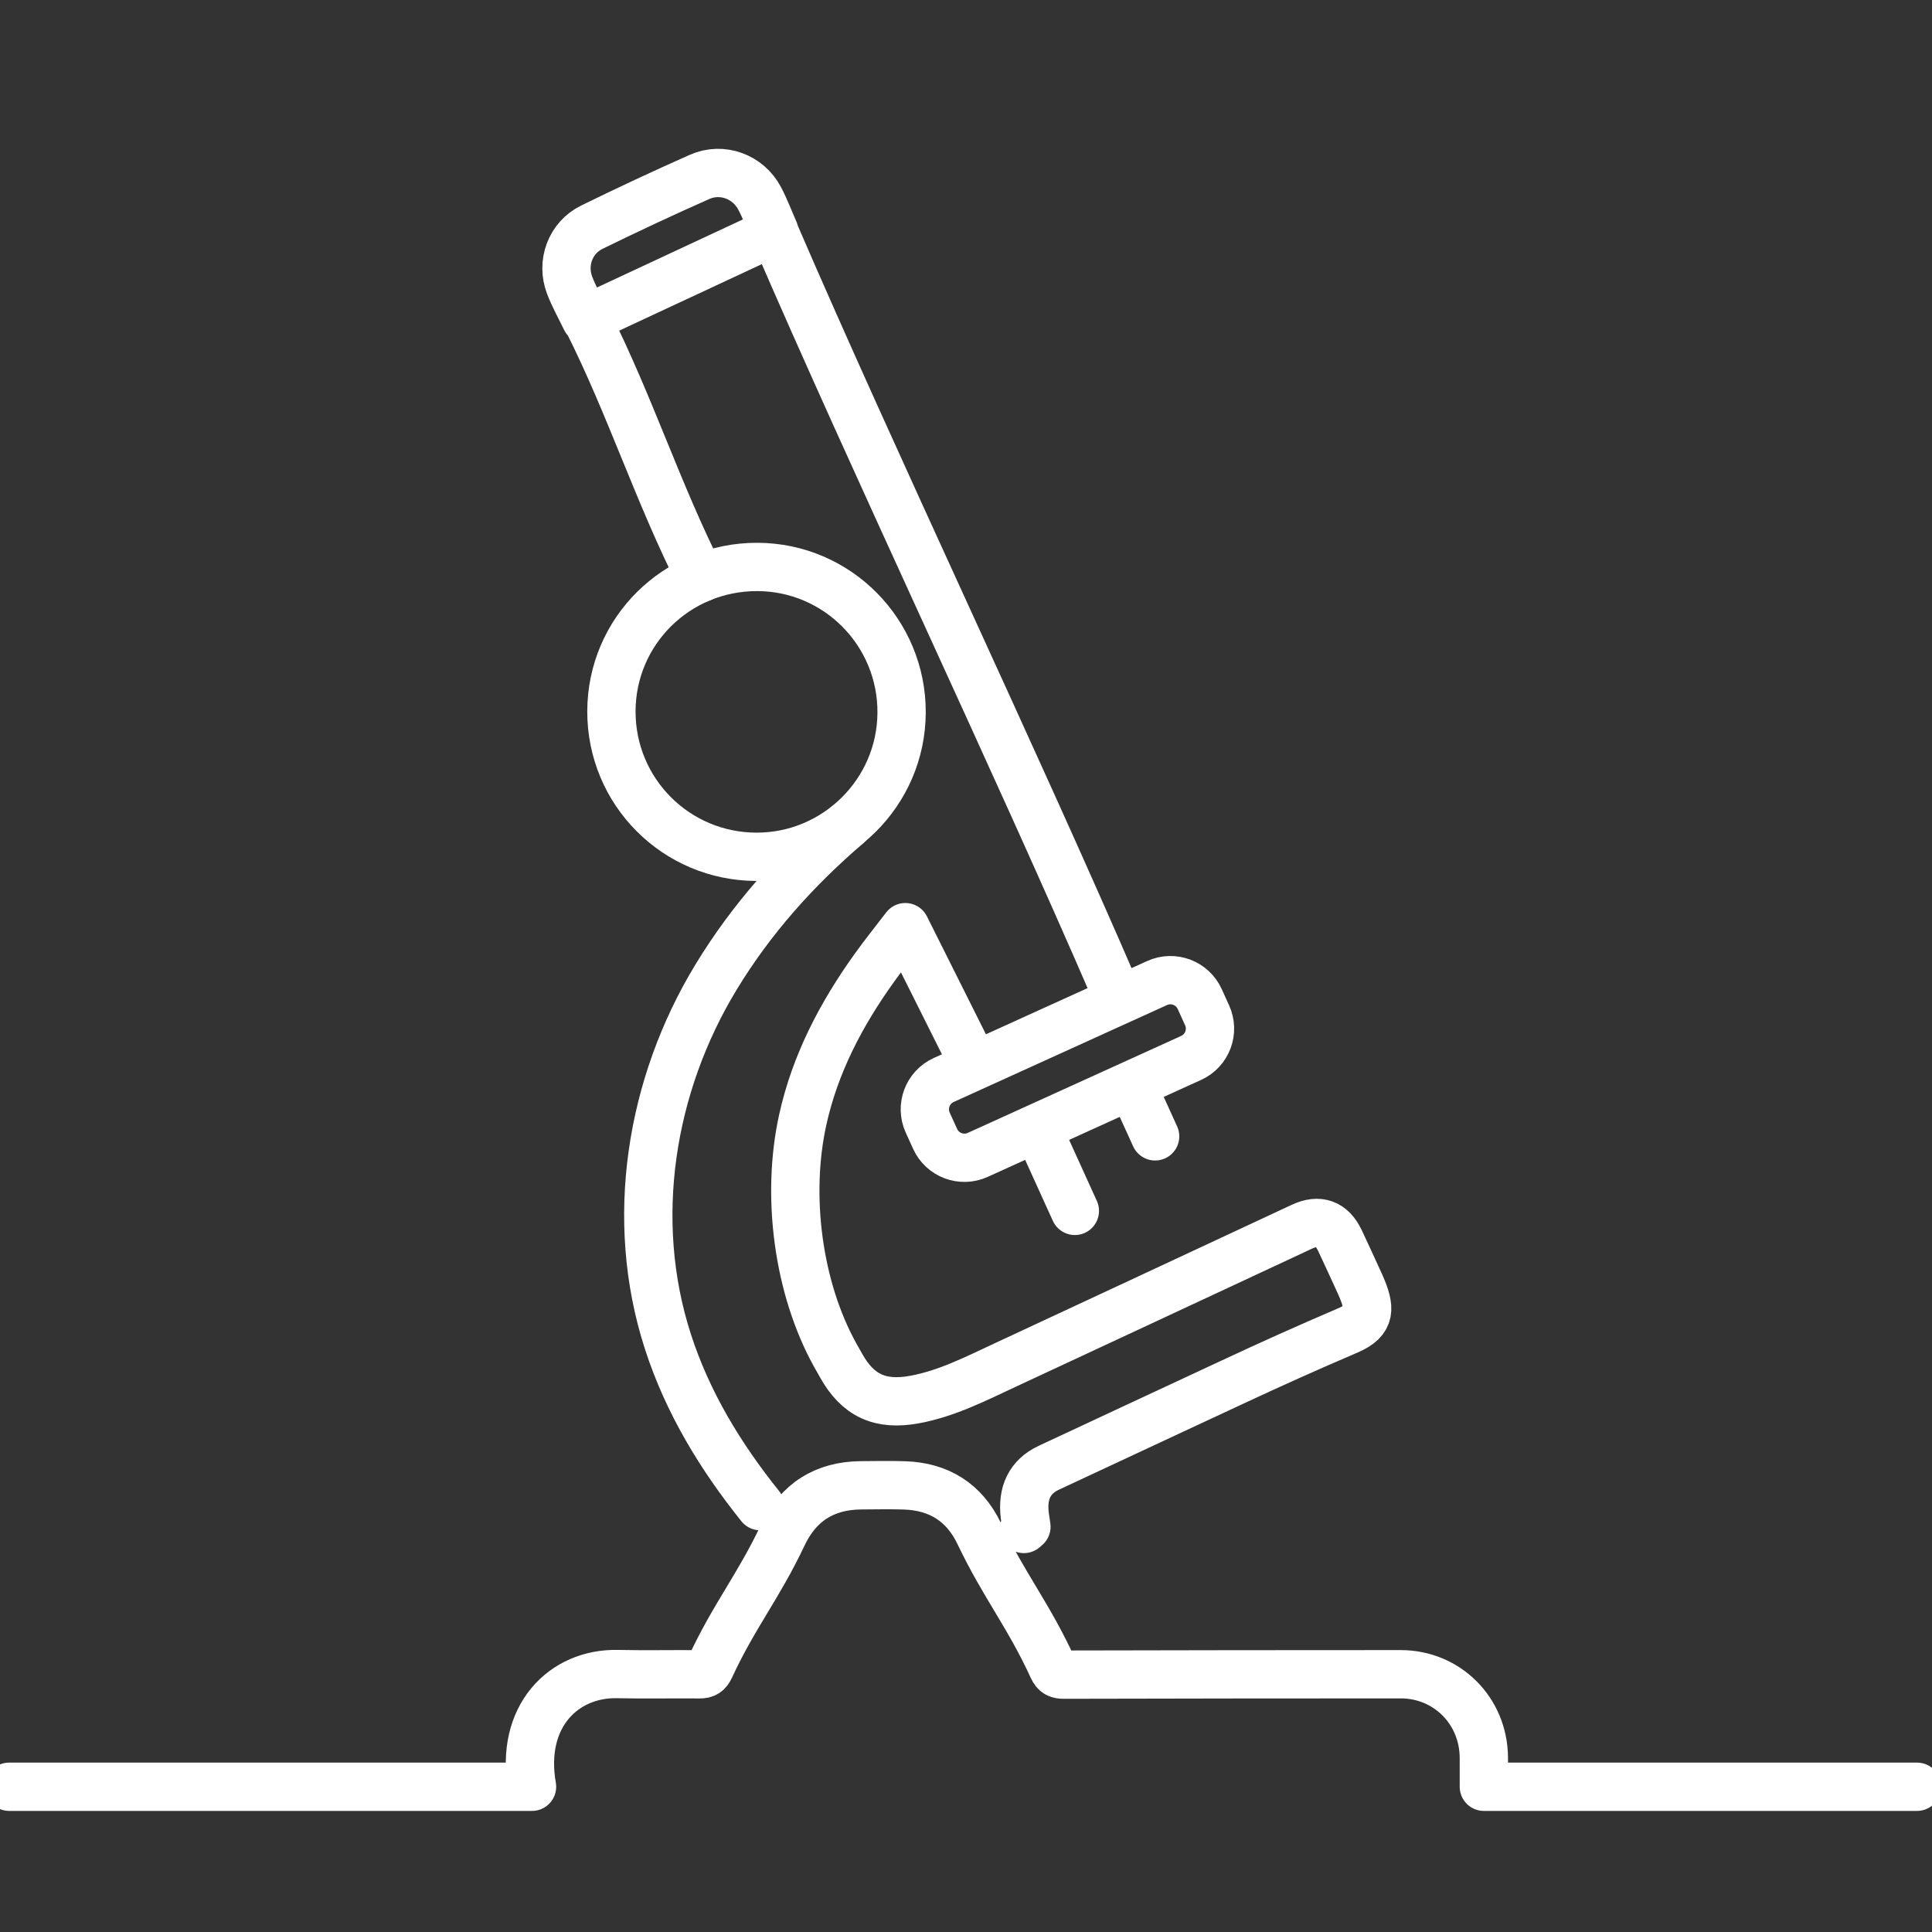 <?xml version="1.0" encoding="utf-8"?>
<!-- Generator: Adobe Illustrator 18.1.1, SVG Export Plug-In . SVG Version: 6.00 Build 0)  -->
<svg version="1.1" id="Layer_1" xmlns="http://www.w3.org/2000/svg" xmlns:xlink="http://www.w3.org/1999/xlink" x="0px" y="0px"
	 width="120px" height="120px" viewBox="0 -13 120 120" enable-background="new 0 -13 120 120" xml:space="preserve">
<rect x="0" y="-13" width="120" height="120" fill="#333333" stroke="none"/>
<g>
	<path fill="none" stroke="#FFFFFF" stroke-width="3" stroke-linecap="round" stroke-linejoin="round" d="M76.569,115"
		/>
	<g>
		<path fill="none" stroke="#FFFFFF" stroke-width="3" stroke-linecap="round" stroke-linejoin="round" d="M52.673,38.21
			c-3.222,2.751-6.011,5.874-8.209,9.498c-4.052,6.679-5.434,15.04-2.976,22.631
			c1.222,3.773,3.242,7.103,5.731,10.21 M69.336,48.72
			C63.111,34.281,54.309,15.843,48.081,1.395c-3.9,1.819-7.748,3.614-11.571,5.397
			c0,0.098-0.013,0.141,0.002,0.17c2.653,5.289,4.347,10.659,7.017,15.94
			 M63.595,81.967c0.053-0.046,0.105-0.091,0.158-0.137
			c-0.033-0.225-0.07-0.45-0.099-0.676c-0.181-1.427,0.311-2.438,1.487-2.988
			c3.733-1.747,7.47-3.483,11.205-5.226c2.732-1.274,4.632-2.127,7.401-3.318
			c1.428-0.615,1.384-1.376,0.746-2.825c-0.154-0.349-1.111-2.419-1.276-2.764
			c-0.502-1.045-1.298-1.332-2.351-0.841c-6.134,2.86-12.265,5.727-18.403,8.579
			c-1.832,0.851-3.634,1.784-5.651,2.156c-2.149,0.397-3.538-0.246-4.584-2.136
			c-0.111-0.2-0.228-0.397-0.339-0.598c-2.331-4.192-3.067-9.92-2.034-14.622
			c0.767-3.491,2.391-6.584,4.457-9.463c0.595-0.83,1.236-1.627,1.919-2.521
			c0.649,1.283,3.506,7.021,4.112,8.219 M119.069,97.979h-26.904
			c0-0.642,0.003-1.23-0.001-1.818c-0.02-2.893-2.278-5.171-5.167-5.171
			c-8.095-0.002-12.823,0.01-20.918,0.025c-0.34,0.001-0.528-0.066-0.689-0.417
			c-1.503-3.278-3.016-5.09-4.569-8.344c-0.92-1.928-2.5-2.925-4.639-2.994
			c-0.897-0.029-1.795-0.011-2.693-0.005c-2.266,0.016-3.903,1.049-4.868,3.092
			c-1.525,3.226-3.027,5-4.524,8.239c-0.142,0.306-0.308,0.411-0.64,0.408
			c-1.7-0.016-3.401,0.023-5.1-0.015c-3.343-0.074-6.08,2.62-5.312,7
			H0.569 M36.386,6.835c3.954-1.844,7.815-3.646,11.709-5.462
			c-0.321-0.73-0.575-1.41-0.911-2.048c-0.71-1.351-2.328-1.959-3.73-1.338
			c-2.248,0.997-4.478,2.038-6.687,3.121c-1.341,0.657-1.917,2.216-1.386,3.611
			C35.65,5.426,36.029,6.092,36.386,6.835z"/>
		<path fill="none" stroke="#FFFFFF" stroke-width="3" stroke-linecap="round" stroke-linejoin="round" d="M46.979,40.217
			c-4.992-0.012-9.009-4.041-9.003-9.031c0.006-4.976,4.047-8.981,9.053-8.972
			c4.977,0.009,8.997,4.068,8.971,9.057C55.975,36.214,51.927,40.228,46.979,40.217
			z"/>
		<g>
			
				<line fill="none" stroke="#FFFFFF" stroke-width="3" stroke-linecap="round" stroke-linejoin="round" x1="64.536" y1="57.313" x2="66.761" y2="62.21"/>
			
				<line fill="none" stroke="#FFFFFF" stroke-width="3" stroke-linecap="round" stroke-linejoin="round" x1="70.411" y1="54.643" x2="71.747" y2="57.581"/>
		</g>
		<path fill="none" stroke="#FFFFFF" stroke-width="3" stroke-linecap="round" stroke-linejoin="round" d="M73.982,52.71
			l-13.252,6.022c-1.006,0.457-2.191,0.012-2.648-0.993l-0.459-1.01
			c-0.457-1.006-0.012-2.191,0.993-2.648l13.252-6.022
			c1.006-0.457,2.191-0.012,2.648,0.993l0.459,1.01
			C75.433,51.067,74.988,52.253,73.982,52.71z"/>
	</g>
</g>
</svg>
